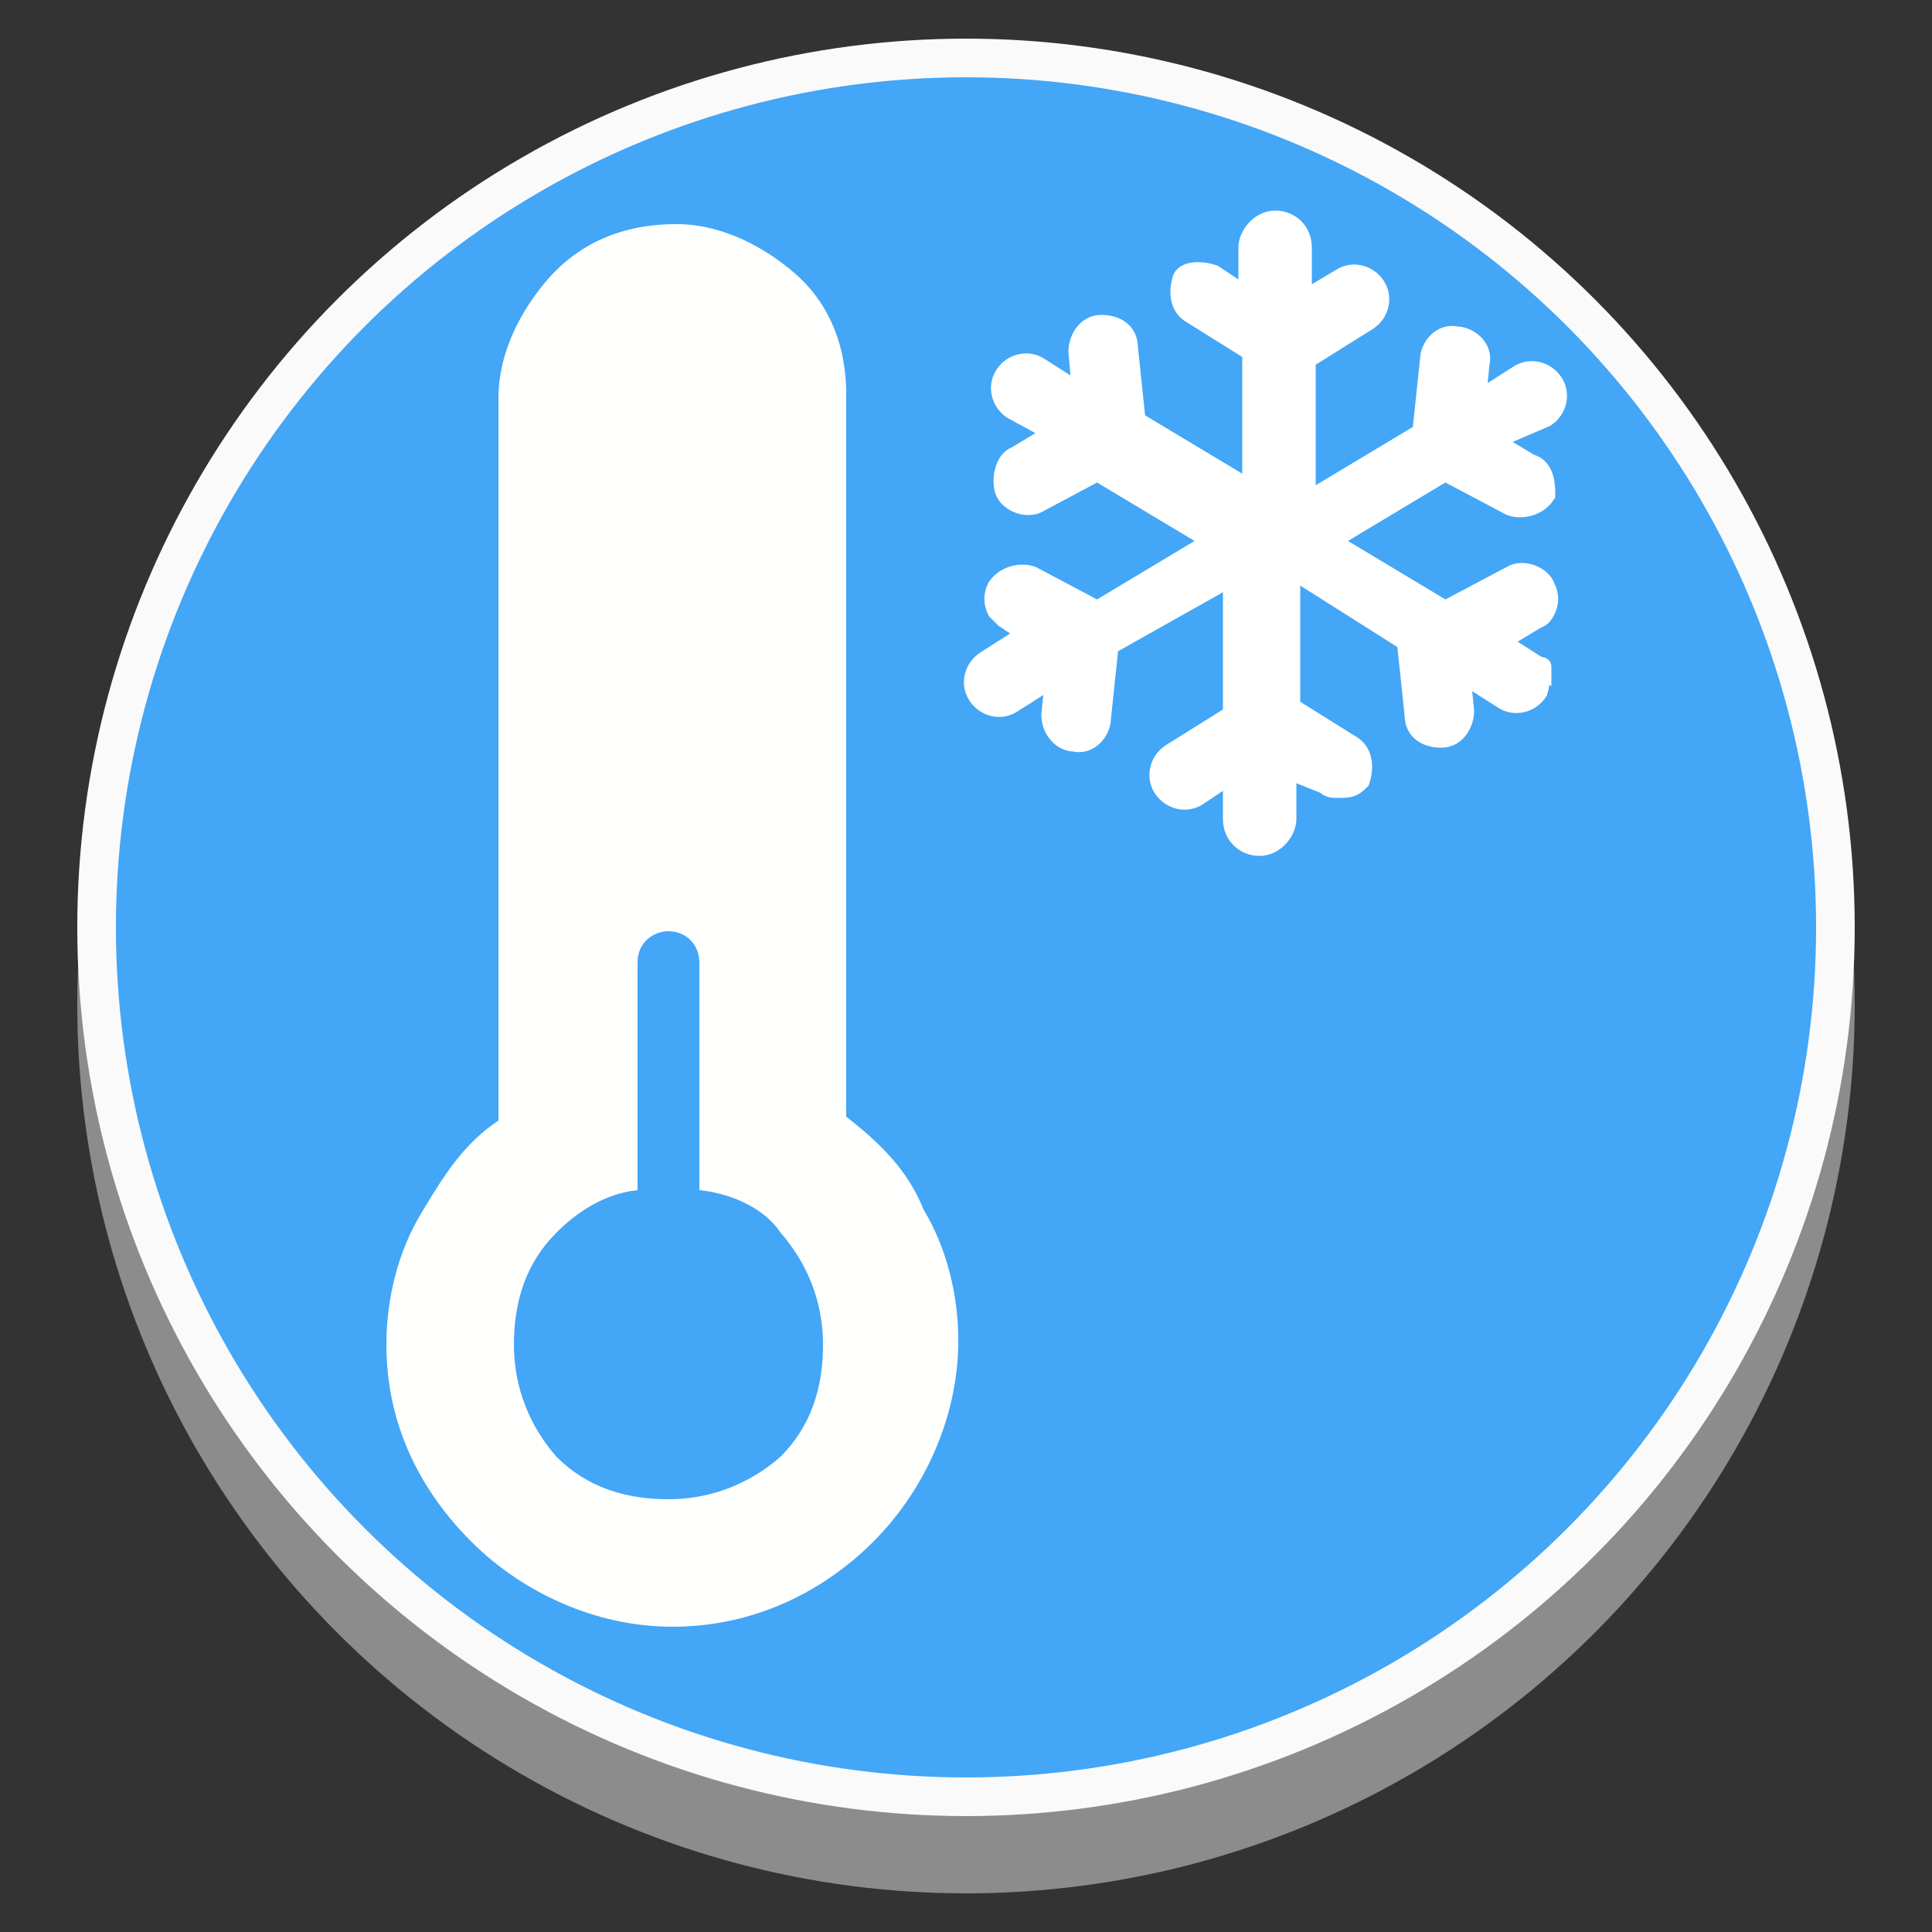 <?xml version="1.0" encoding="utf-8"?>
<!-- Generator: Adobe Illustrator 24.1.3, SVG Export Plug-In . SVG Version: 6.00 Build 0)  -->
<svg version="1.1" id="Layer_1" xmlns="http://www.w3.org/2000/svg" xmlns:xlink="http://www.w3.org/1999/xlink" x="0px" y="0px"
	 viewBox="0 0 50 50" style="enable-background:new 0 0 50 50;" xml:space="preserve">
<rect x="0" y="0" width="50" height="50" fill="#333333" stroke="none"/>
<style type="text/css">
	.st0{fill:#8C8C8C;stroke:#8C8C8C;stroke-miterlimit:10;}
	.st1{fill:#43A6F6;stroke:#FAFAFA;stroke-miterlimit:10;}
	.st2{fill:#FFFFFF;stroke:#FFFFFF;stroke-width:0.5;stroke-miterlimit:10;}
	.st3{fill:#FFFFFE;}
</style>
<g>
	<circle class="st0" cx="25" cy="26" r="22.5"/>
	<g>
		<circle class="st1" cx="25" cy="24" r="22.5"/>
		<g>
			<path class="st2" d="M39.8,17.9c-0.2,0.3-0.6,0.4-0.9,0.2l-1.1-0.7l0.1,1c0,0.3-0.2,0.7-0.6,0.7c-0.4,0-0.7-0.2-0.7-0.6l-0.2-1.9
				l-3-1.9v3.6l1.6,1c0.3,0.2,0.3,0.6,0.2,0.9c-0.2,0.2-0.3,0.2-0.6,0.2c-0.1,0-0.2,0-0.3-0.1l-1-0.4v1.3c0,0.3-0.3,0.7-0.7,0.7
				c-0.4,0-0.7-0.3-0.7-0.7V20l-0.9,0.6c-0.3,0.2-0.7,0.1-0.9-0.2c-0.2-0.3-0.1-0.7,0.2-0.9l1.6-1v-3.6l-3.2,1.8l-0.2,1.9
				c0,0.3-0.3,0.7-0.7,0.6c-0.3,0-0.6-0.3-0.6-0.7l0.1-1l-1.1,0.7c-0.3,0.2-0.7,0.1-0.9-0.2c-0.2-0.3-0.1-0.7,0.2-0.9l1.1-0.7L26,16
				c-0.1-0.1-0.2-0.2-0.2-0.2c-0.1-0.2-0.1-0.4,0-0.6c0.2-0.3,0.6-0.4,0.9-0.3l1.7,0.9l3-1.8l-3-1.8L26.9,13c-0.3,0.2-0.8,0-0.9-0.3
				c-0.1-0.3,0-0.8,0.3-0.9l1-0.6l-1.1-0.6c-0.3-0.2-0.4-0.6-0.2-0.9c0.2-0.3,0.6-0.4,0.9-0.2l1.1,0.7l-0.1-1.1
				c0-0.3,0.2-0.7,0.6-0.7c0.4,0,0.7,0.2,0.7,0.6l0.2,1.9l3,1.8V9.1l-1.6-1c-0.3-0.2-0.3-0.6-0.2-0.9C30.7,7,31.1,7,31.4,7.1
				l0.9,0.6V6.4c0-0.3,0.3-0.7,0.7-0.7c0.4,0,0.7,0.3,0.7,0.7v1.4l1-0.6c0.3-0.2,0.7-0.1,0.9,0.2c0.2,0.3,0.1,0.7-0.2,0.9l-1.6,1V13
				l3-1.8l0.2-1.9c0-0.3,0.3-0.7,0.7-0.6c0.3,0,0.7,0.3,0.6,0.7l-0.1,1l1.1-0.7c0.3-0.2,0.7-0.1,0.9,0.2c0.2,0.3,0.1,0.7-0.2,0.9
				l-1.4,0.6l1,0.6c0.4,0.1,0.4,0.6,0.4,0.8c-0.2,0.3-0.6,0.4-0.9,0.3l-1.7-0.9l-3,1.8l3,1.8l1.7-0.9c0.3-0.2,0.8,0,0.9,0.3
				c0.1,0.2,0.1,0.4,0,0.6c-0.1,0.2-0.2,0.2-0.2,0.2l-1,0.6l1.1,0.7C39.9,17.1,39.9,17.6,39.8,17.9z"/>
			<path class="st3" d="M17.5,5.8L17.5,5.8c1.2,0,2.3,0.6,3.1,1.3c0.9,0.8,1.3,1.9,1.3,3.1v18.7c0.9,0.7,1.6,1.4,2,2.4
				c0.6,1,0.9,2.2,0.9,3.4c0,2-0.9,3.9-2.2,5.2c-1.3,1.3-3.1,2.2-5.2,2.2c-2,0-3.9-0.9-5.2-2.2S10,36.9,10,34.8
				c0-1.2,0.3-2.4,0.9-3.4c0.6-1,1.1-1.8,2-2.4V10.3c0-1.2,0.6-2.3,1.3-3.1C15,6.3,16.1,5.8,17.5,5.8L17.5,5.8z M18.1,30.8v-5.9
				c0-0.4-0.3-0.8-0.8-0.8c-0.4,0-0.8,0.3-0.8,0.8v5.9c-0.9,0.1-1.6,0.6-2.1,1.1c-0.8,0.8-1.1,1.8-1.1,2.9c0,1.1,0.4,2.1,1.1,2.9
				c0.8,0.8,1.8,1.1,2.9,1.1c1.1,0,2.1-0.4,2.9-1.1c0.8-0.8,1.1-1.8,1.1-2.9c0-1.1-0.4-2.1-1.1-2.9C19.8,31.3,19,30.9,18.1,30.8z"/>
		</g>
	</g>
</g>
</svg>
